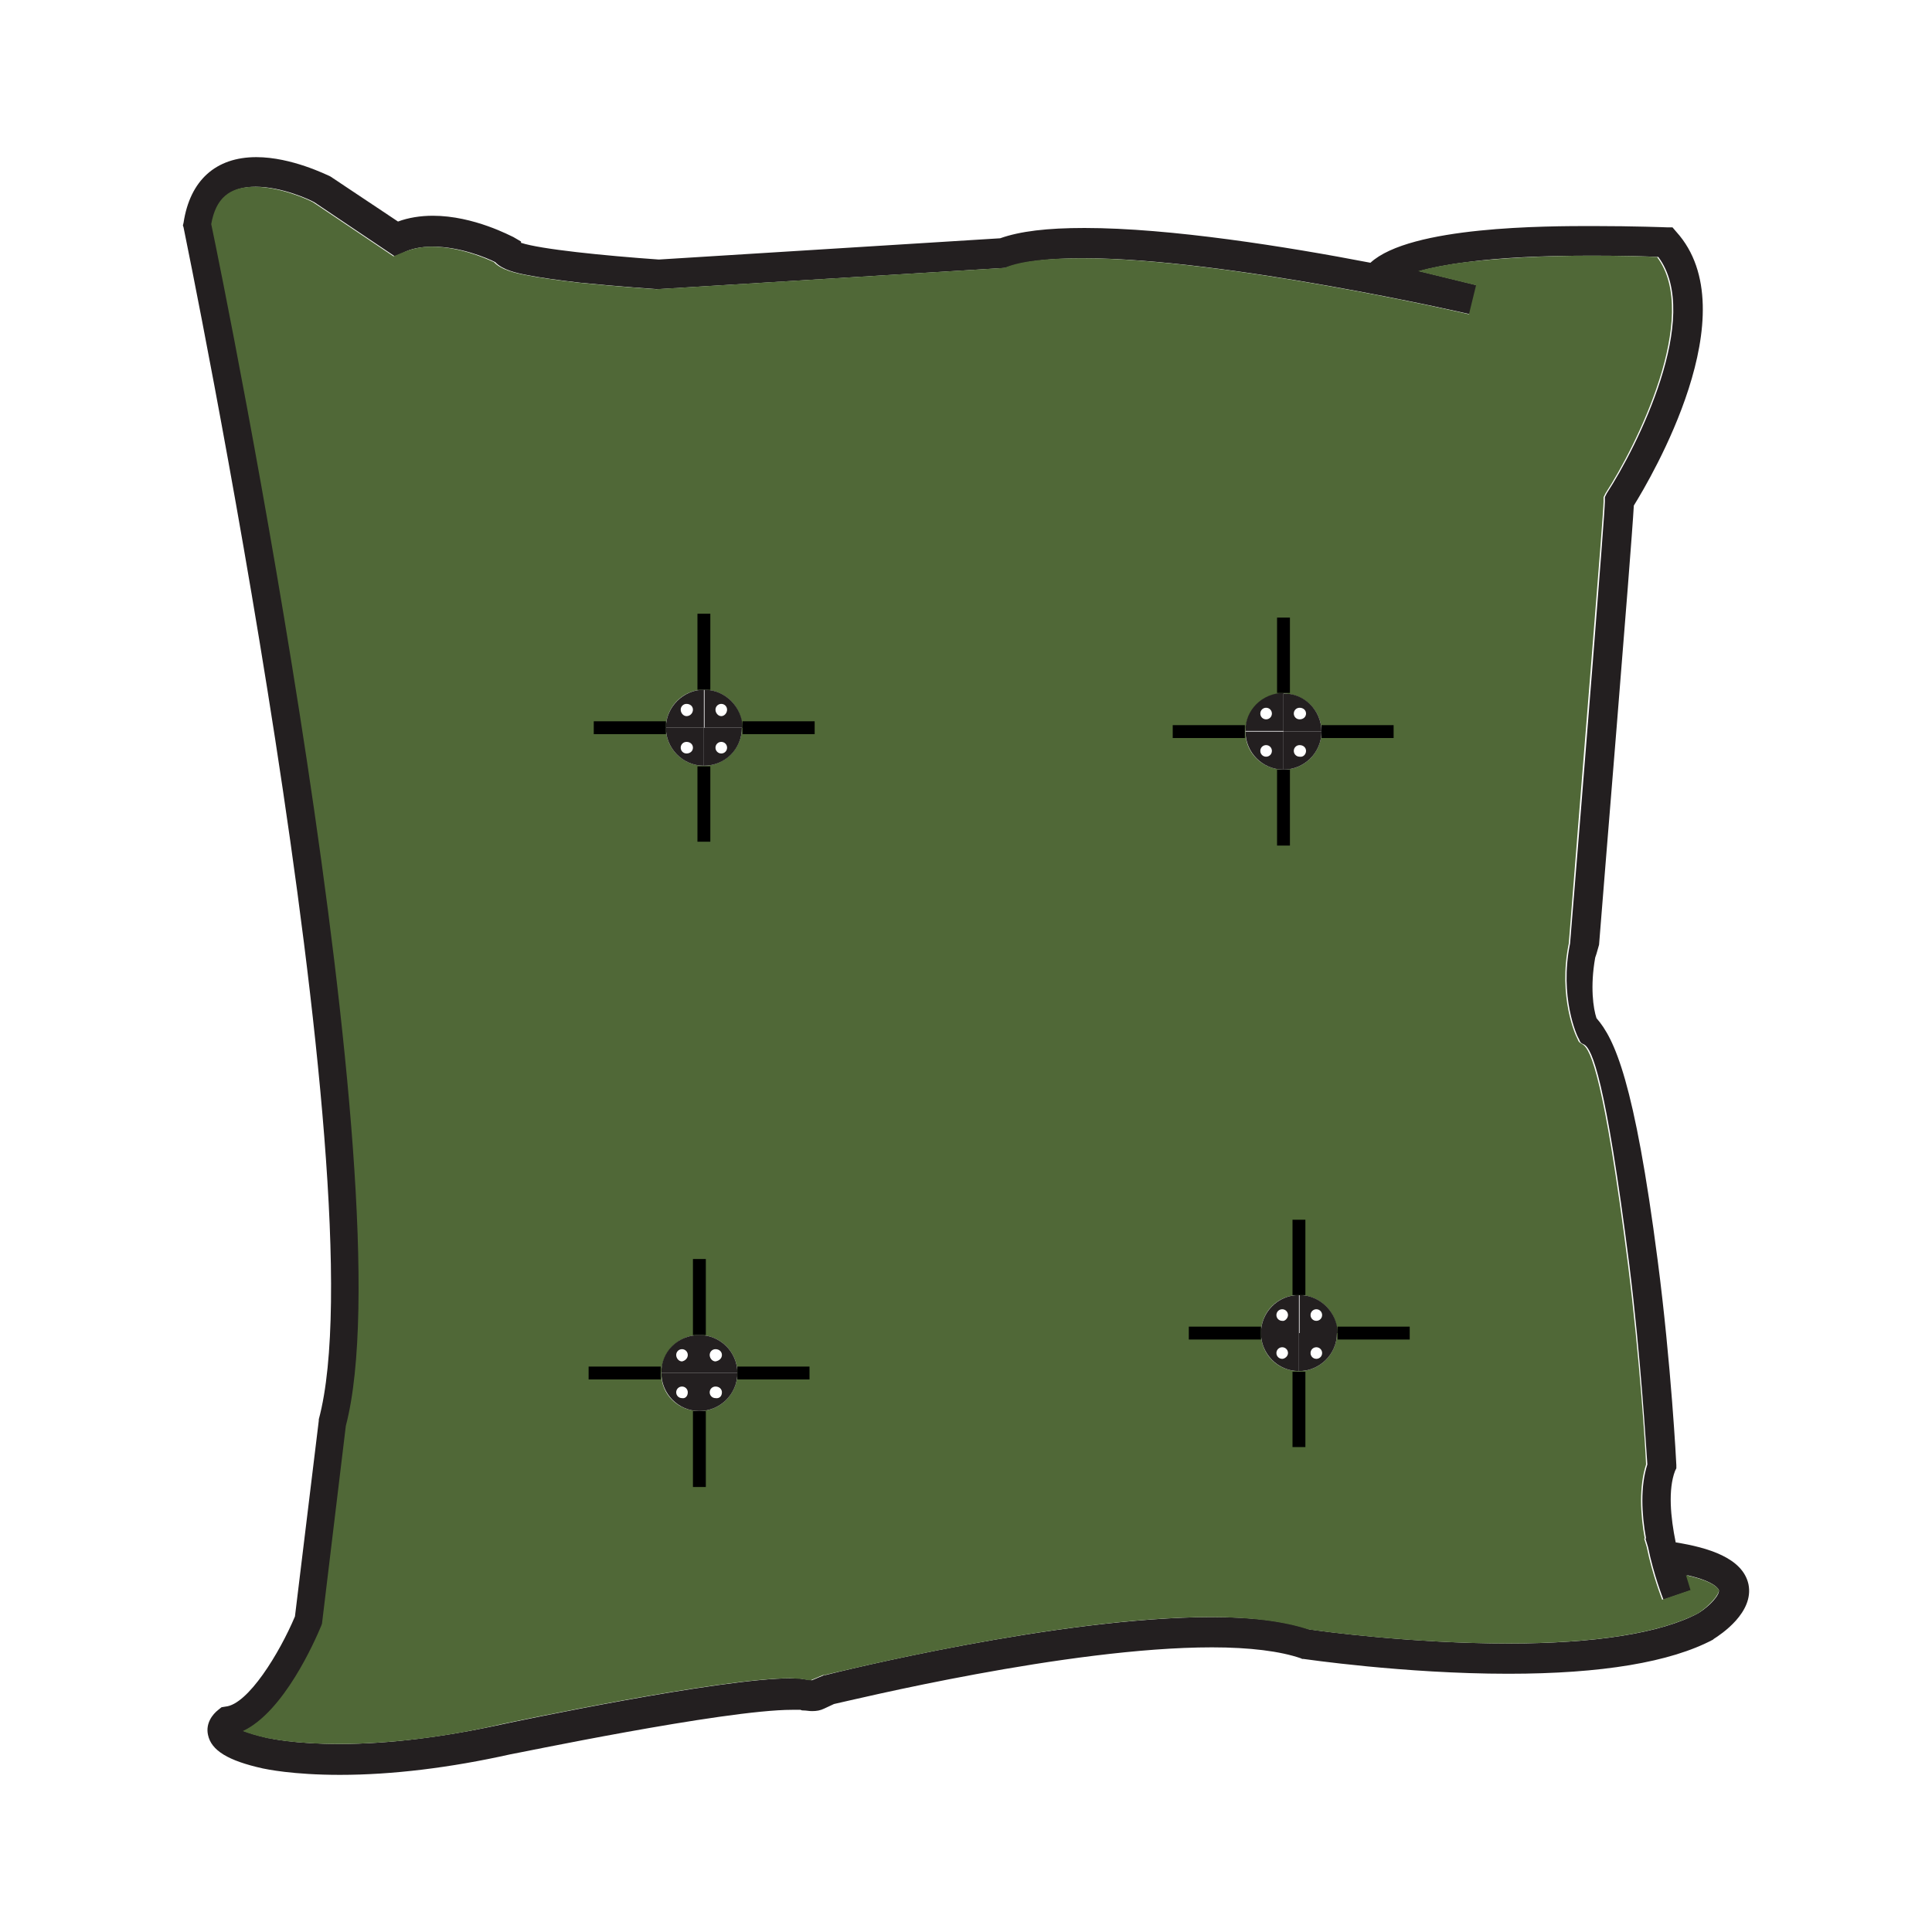 <?xml version="1.0" encoding="utf-8"?>
<!-- Generator: Adobe Illustrator 17.1.0, SVG Export Plug-In . SVG Version: 6.00 Build 0)  -->
<!DOCTYPE svg PUBLIC "-//W3C//DTD SVG 1.1//EN" "http://www.w3.org/Graphics/SVG/1.1/DTD/svg11.dtd">
<svg version="1.1" id="Layer_1" xmlns="http://www.w3.org/2000/svg" xmlns:xlink="http://www.w3.org/1999/xlink" x="0px" y="0px"
	 viewBox="0 0 300 300" style="enable-background:new 0 0 300 300;" xml:space="preserve">
<style type="text/css">
	.st0{fill:#231F20;}
	.st1{fill:#506837;}
	.st2{fill:none;stroke:#000000;stroke-width:2;stroke-miterlimit:10;stroke-dasharray:12;}
</style>
<g>
	<g id="XMLID_1_">
		<g>
			<path class="st0" d="M271.5,246c0.9,4.4-4.3,7.8-5.4,8.5l-0.1,0.1c-6.6,3.5-17.3,5.3-31.8,5.3c-16.2,0-31.7-2.3-31.8-2.3l-0.2,0
				l-0.2-0.1c-3.2-1.1-7.9-1.7-13.8-1.7c-22.4,0-55.9,8.2-58.7,8.8l-1.5,0.7c-0.6,0.3-1.2,0.4-1.9,0.4c-0.5,0-0.9-0.1-1.3-0.1
				c-0.2,0-0.3,0-0.5-0.1c-0.3,0-0.8,0-1.3,0c-10.6,0-43.4,6.9-43.7,6.9c-9.4,2.1-18.4,3.2-26.5,3.2c-7.4,0-11.5-0.9-12-1
				c-5.4-1.2-8-2.8-8.5-5.2c-0.4-1.8,0.7-3.2,1.6-3.9l0.5-0.4L35,265c3.5-0.3,8.4-8.3,10.8-14l3.7-30.4l0-0.2
				c9.7-36-20.7-183.6-21-185.1L28.4,35l0.1-0.4c1-6.6,5-10.2,11.3-10.2c5.5,0,11,2.8,11.3,2.9l0.2,0.1l10.5,7
				c1.6-0.6,3.5-0.9,5.4-0.9c6.4,0,12.2,3.2,12.5,3.3l1.2,0.7v0.2c3,1,12.9,2,21.4,2.6l53-3.3c3.1-1.1,7.3-1.6,13.1-1.6
				c13.3,0,31.4,2.9,44.4,5.4c6.2-5.7,27.4-5.7,34.5-5.7c6.5,0,11.5,0.2,11.5,0.2l0.9,0l0.6,0.7c11.3,12.5-4,38.3-6.6,42.5
				c-0.4,7.2-4.9,61.6-5.4,68.2l-0.4,1.4l-0.2,0.6c-0.8,4.5-0.3,7.9,0.2,9.4c2.8,3.2,5.9,9.8,9.5,37.6c2.1,16.1,2.9,31.6,2.9,31.8
				l0,0.5l-0.2,0.4c-1.1,2.9-0.7,7.2,0.1,11.1C265.2,240.3,270.6,241.9,271.5,246z M263.7,250.5c1.8-1.1,3.4-2.9,3.2-3.6
				c0,0-0.4-1.3-4.9-2.3l0.7,2.3l-4.4,1.5c-0.1-0.3-1.5-3.8-2.4-8.2l-0.4-1.3l0.1,0c-0.7-3.8-0.9-8.1,0.2-11.5
				c-0.2-2.7-1-16.6-2.8-31c-3.7-29-5.8-33.5-7-34.2c-0.2-0.1-0.5-0.2-0.6-0.4c-0.1-0.1-0.2-0.5-0.3-0.6c-0.2-0.3-3-6.4-1.3-14.7
				c2.2-26.8,5.4-66.7,5.4-68.6l0-0.7l0.3-0.6c4.7-7.2,14.9-27.5,8-36.7c-1.7-0.1-5.6-0.2-10.3-0.2c-7.6,0-14.2,0.3-19.4,1
				c-3.2,0.4-5.6,0.9-7.4,1.4l9,2.2l-1.1,4.5c-0.4-0.1-37.9-8.7-60.1-8.7c-5.3,0-9.3,0.5-11.8,1.4l-0.3,0.1l-53.9,3.3l-0.1,0
				c-0.1,0-6-0.4-12-1c-3.5-0.4-6.3-0.8-8.3-1.2c-1.6-0.3-3.8-0.8-4.9-2c-1.4-0.7-5.5-2.4-9.7-2.4c-1.8,0-3.4,0.3-4.7,1l-1.2,0.5
				l-12.5-8.4c-0.7-0.4-5-2.4-9.1-2.4c-3.9,0-6,1.8-6.7,5.8c2.2,10.5,30.5,150,20.9,186.6l-3.7,30.7l-0.1,0.3
				c-1,2.4-5.8,13.5-12.2,16.4c0.8,0.3,2,0.7,3.8,1.1l0.1,0c0,0,3.8,0.9,10.9,0.9c7.8,0,16.4-1.1,25.5-3.1
				c1.4-0.3,33.6-7.1,44.7-7.1c0.6,0,1.2,0,1.7,0.1c0.2,0,0.5,0.1,0.7,0.1c0.3,0,0.5,0.1,0.7,0.1c0.1,0,0.1,0,0.1,0l1.9-0.8l0.2,0
				c1.5-0.4,36.1-9,60-9c6.3,0,11.4,0.6,15.1,1.9c1.8,0.3,16.1,2.2,31,2.2C247.6,255.2,257.9,253.6,263.7,250.5z"/>
			<path class="st1" d="M199.3,119.5c3.3,0,5.9-2.7,5.9-5.9c0-3.3-2.7-5.9-5.9-5.9c-3.3,0-5.9,2.7-5.9,5.9
				C193.3,116.8,196,119.5,199.3,119.5z M201.7,201.1c-3.3,0-5.9,2.6-5.9,5.9c0,3.3,2.6,5.9,5.9,5.9c3.3,0,5.9-2.7,5.9-5.9
				C207.7,203.8,205,201.1,201.7,201.1z M109.3,107.1c-3.3,0-5.9,2.7-5.9,5.9c0,3.3,2.7,5.9,5.9,5.9c3.3,0,5.9-2.7,5.9-5.9
				C115.3,109.8,112.6,107.1,109.3,107.1z M108.6,219.1c3.3,0,5.9-2.7,5.9-5.9c0-3.3-2.7-5.9-5.9-5.9c-3.3,0-5.9,2.7-5.9,5.9
				C102.6,216.5,105.3,219.1,108.6,219.1z M266.9,246.9c0.1,0.7-1.5,2.5-3.2,3.6c-5.9,3.1-16.1,4.7-29.6,4.7
				c-14.9,0-29.1-1.9-31-2.2c-3.7-1.2-8.8-1.9-15.1-1.9c-23.9,0-58.5,8.7-60,9l-0.2,0l-1.9,0.8c0,0,0,0-0.1,0c-0.2,0-0.4,0-0.7-0.1
				c-0.2,0-0.5-0.1-0.7-0.1c-0.5,0-1.1-0.1-1.7-0.1c-11.1,0-43.3,6.8-44.7,7.1c-9.1,2.1-17.7,3.1-25.5,3.1c-7.1,0-10.8-0.9-10.9-0.9
				l-0.1,0c-1.8-0.4-3-0.8-3.8-1.1c6.4-3,11.2-14,12.2-16.4l0.1-0.3l3.7-30.7c9.6-36.6-18.7-176.2-20.9-186.6c0.7-4,2.8-5.8,6.7-5.8
				c4,0,8.4,2,9.1,2.4l12.5,8.4l1.2-0.5c1.4-0.6,2.9-1,4.7-1c4.2,0,8.2,1.7,9.7,2.4c1.1,1.2,3.3,1.7,4.9,2c2,0.4,4.8,0.8,8.3,1.2
				c5.9,0.6,11.9,1,12,1l0.1,0l53.9-3.3l0.3-0.1c2.5-1,6.5-1.4,11.8-1.4c22.2,0,59.8,8.6,60.1,8.7l1.1-4.5l-9-2.2
				c1.8-0.5,4.2-1,7.4-1.4c5.2-0.6,11.8-1,19.4-1c4.7,0,8.5,0.1,10.3,0.2c6.9,9.2-3.3,29.5-8,36.7l-0.3,0.6l0,0.7
				c0,1.9-3.3,41.8-5.4,68.6c-1.7,8.3,1.1,14.4,1.3,14.7c0.1,0.2,0.2,0.5,0.3,0.6c0.1,0.1,0.4,0.3,0.6,0.4c1.2,0.8,3.3,5.2,7,34.2
				c1.8,14.4,2.7,28.3,2.8,31c-1.1,3.4-0.9,7.7-0.2,11.5l-0.1,0l0.4,1.3c0.9,4.4,2.3,7.9,2.4,8.2l4.4-1.5l-0.7-2.3
				C266.5,245.6,266.9,246.9,266.9,246.9z"/>
			<path class="st0" d="M207.7,207h-5.9v-5.9C205,201.1,207.7,203.8,207.7,207z M205.3,204.2c0-0.5-0.4-0.9-0.9-0.9
				s-0.9,0.4-0.9,0.9s0.4,0.9,0.9,0.9S205.3,204.7,205.3,204.2z"/>
			<path class="st0" d="M201.7,207h5.9c0,3.3-2.7,5.9-5.9,5.9V207z M205.3,210.1c0-0.5-0.4-0.9-0.9-0.9s-0.9,0.4-0.9,0.9
				c0,0.5,0.4,0.9,0.9,0.9S205.3,210.6,205.3,210.1z"/>
			<path class="st0" d="M205.2,113.6h-5.9v-5.9C202.5,107.6,205.2,110.3,205.2,113.6z M202.8,110.8c0-0.5-0.4-0.9-1-0.9
				c-0.5,0-0.9,0.4-0.9,0.9c0,0.5,0.4,0.9,0.9,0.9C202.4,111.7,202.8,111.3,202.8,110.8z"/>
			<path class="st0" d="M199.3,113.6h5.9c0,3.3-2.7,5.9-5.9,5.9V113.6z M202.8,116.6c0-0.5-0.4-0.9-1-0.9c-0.5,0-0.9,0.4-0.9,0.9
				c0,0.5,0.4,0.9,0.9,0.9C202.4,117.6,202.8,117.1,202.8,116.6z"/>
			<path class="st0" d="M201.7,207v5.9c-3.3,0-5.9-2.7-5.9-5.9H201.7z M200,210.1c0-0.5-0.4-0.9-0.9-0.9c-0.5,0-0.9,0.4-0.9,0.9
				c0,0.5,0.4,0.9,0.9,0.9C199.5,211,200,210.6,200,210.1z"/>
			<path class="st0" d="M201.7,201.1v5.9h-5.9C195.8,203.8,198.4,201.1,201.7,201.1z M200,204.2c0-0.5-0.4-0.9-0.9-0.9
				c-0.5,0-0.9,0.4-0.9,0.9s0.4,0.9,0.9,0.9C199.5,205.2,200,204.7,200,204.2z"/>
			<path class="st0" d="M199.3,113.6v5.9c-3.3,0-5.9-2.7-5.9-5.9H199.3z M197.5,116.6c0-0.5-0.4-0.9-0.9-0.9s-0.9,0.4-0.9,0.9
				c0,0.5,0.4,0.9,0.9,0.9S197.5,117.1,197.5,116.6z"/>
			<path class="st0" d="M199.3,107.6v5.9h-5.9C193.3,110.3,196,107.6,199.3,107.6z M197.5,110.8c0-0.5-0.4-0.9-0.9-0.9
				s-0.9,0.4-0.9,0.9c0,0.5,0.4,0.9,0.9,0.9S197.5,111.3,197.5,110.8z"/>
			<path class="st0" d="M115.3,113h-5.9v-5.9C112.6,107.1,115.3,109.8,115.3,113z M112.9,110.2c0-0.5-0.4-0.9-0.9-0.9
				c-0.5,0-0.9,0.4-0.9,0.9c0,0.5,0.4,1,0.9,1C112.5,111.2,112.9,110.7,112.9,110.2z"/>
			<path class="st0" d="M109.3,113h5.9c0,3.3-2.6,5.9-5.9,5.9V113z M112.9,116.1c0-0.5-0.4-0.9-0.9-0.9c-0.5,0-0.9,0.4-0.9,0.9
				c0,0.5,0.4,0.9,0.9,0.9C112.5,117,112.9,116.6,112.9,116.1z"/>
			<path class="st0" d="M114.5,213.2h-5.9v-5.9C111.8,207.3,114.5,209.9,114.5,213.2z M112.1,210.4c0-0.5-0.4-0.9-1-0.9
				c-0.5,0-0.9,0.4-0.9,0.9c0,0.5,0.4,1,0.9,1C111.7,211.3,112.1,210.9,112.1,210.4z"/>
			<path class="st0" d="M108.6,213.2h5.9c0,3.3-2.7,5.9-5.9,5.9V213.2z M112.1,216.2c0-0.5-0.4-0.9-1-0.9c-0.5,0-0.9,0.4-0.9,0.9
				c0,0.5,0.4,0.9,0.9,0.9C111.7,217.2,112.1,216.8,112.1,216.2z"/>
			<path class="st0" d="M109.3,113v5.9c-3.3,0-5.9-2.7-5.9-5.9H109.3z M107.6,116.1c0-0.5-0.4-0.9-1-0.9c-0.5,0-0.9,0.4-0.9,0.9
				c0,0.5,0.4,0.9,0.9,0.9C107.2,117,107.6,116.6,107.6,116.1z"/>
			<path class="st0" d="M109.3,107.1v5.9h-5.9C103.4,109.8,106.1,107.1,109.3,107.1z M107.6,110.2c0-0.5-0.4-0.9-1-0.9
				c-0.5,0-0.9,0.4-0.9,0.9c0,0.5,0.4,1,0.9,1C107.2,111.2,107.6,110.7,107.6,110.2z"/>
			<path class="st0" d="M108.6,213.2v5.9c-3.3,0-5.9-2.7-5.9-5.9H108.6z M106.8,216.2c0-0.5-0.4-0.9-0.9-0.9c-0.5,0-0.9,0.4-0.9,0.9
				c0,0.5,0.4,0.9,0.9,0.9C106.4,217.2,106.8,216.8,106.8,216.2z"/>
			<path class="st0" d="M108.6,207.3v5.9h-5.9C102.6,209.9,105.3,207.3,108.6,207.3z M106.8,210.4c0-0.5-0.4-0.9-0.9-0.9
				c-0.5,0-0.9,0.4-0.9,0.9c0,0.5,0.4,1,0.9,1C106.4,211.3,106.8,210.9,106.8,210.4z"/>
		</g>
		<g>
			<line class="st2" x1="109.3" y1="107.1" x2="109.3" y2="95.3"/>
			<line class="st2" x1="109.3" y1="130.7" x2="109.3" y2="119"/>
			<line class="st2" x1="115.3" y1="113" x2="126.5" y2="113"/>
			<line class="st2" x1="92.2" y1="113" x2="103.4" y2="113"/>
			<line class="st2" x1="199.3" y1="107.6" x2="199.3" y2="95.9"/>
			<line class="st2" x1="199.3" y1="131.3" x2="199.3" y2="119.5"/>
			<line class="st2" x1="205.2" y1="113.6" x2="216.4" y2="113.6"/>
			<line class="st2" x1="182.1" y1="113.6" x2="193.3" y2="113.6"/>
			<line class="st2" x1="201.7" y1="201.1" x2="201.7" y2="189.4"/>
			<line class="st2" x1="201.7" y1="224.7" x2="201.7" y2="213"/>
			<line class="st2" x1="207.7" y1="207" x2="218.9" y2="207"/>
			<line class="st2" x1="184.6" y1="207" x2="195.8" y2="207"/>
			<line class="st2" x1="108.6" y1="207.3" x2="108.6" y2="195.5"/>
			<line class="st2" x1="108.6" y1="230.9" x2="108.6" y2="219.1"/>
			<line class="st2" x1="114.5" y1="213.2" x2="125.7" y2="213.2"/>
			<line class="st2" x1="91.4" y1="213.2" x2="102.6" y2="213.2"/>
		</g>
	</g>
</g>
</svg>
